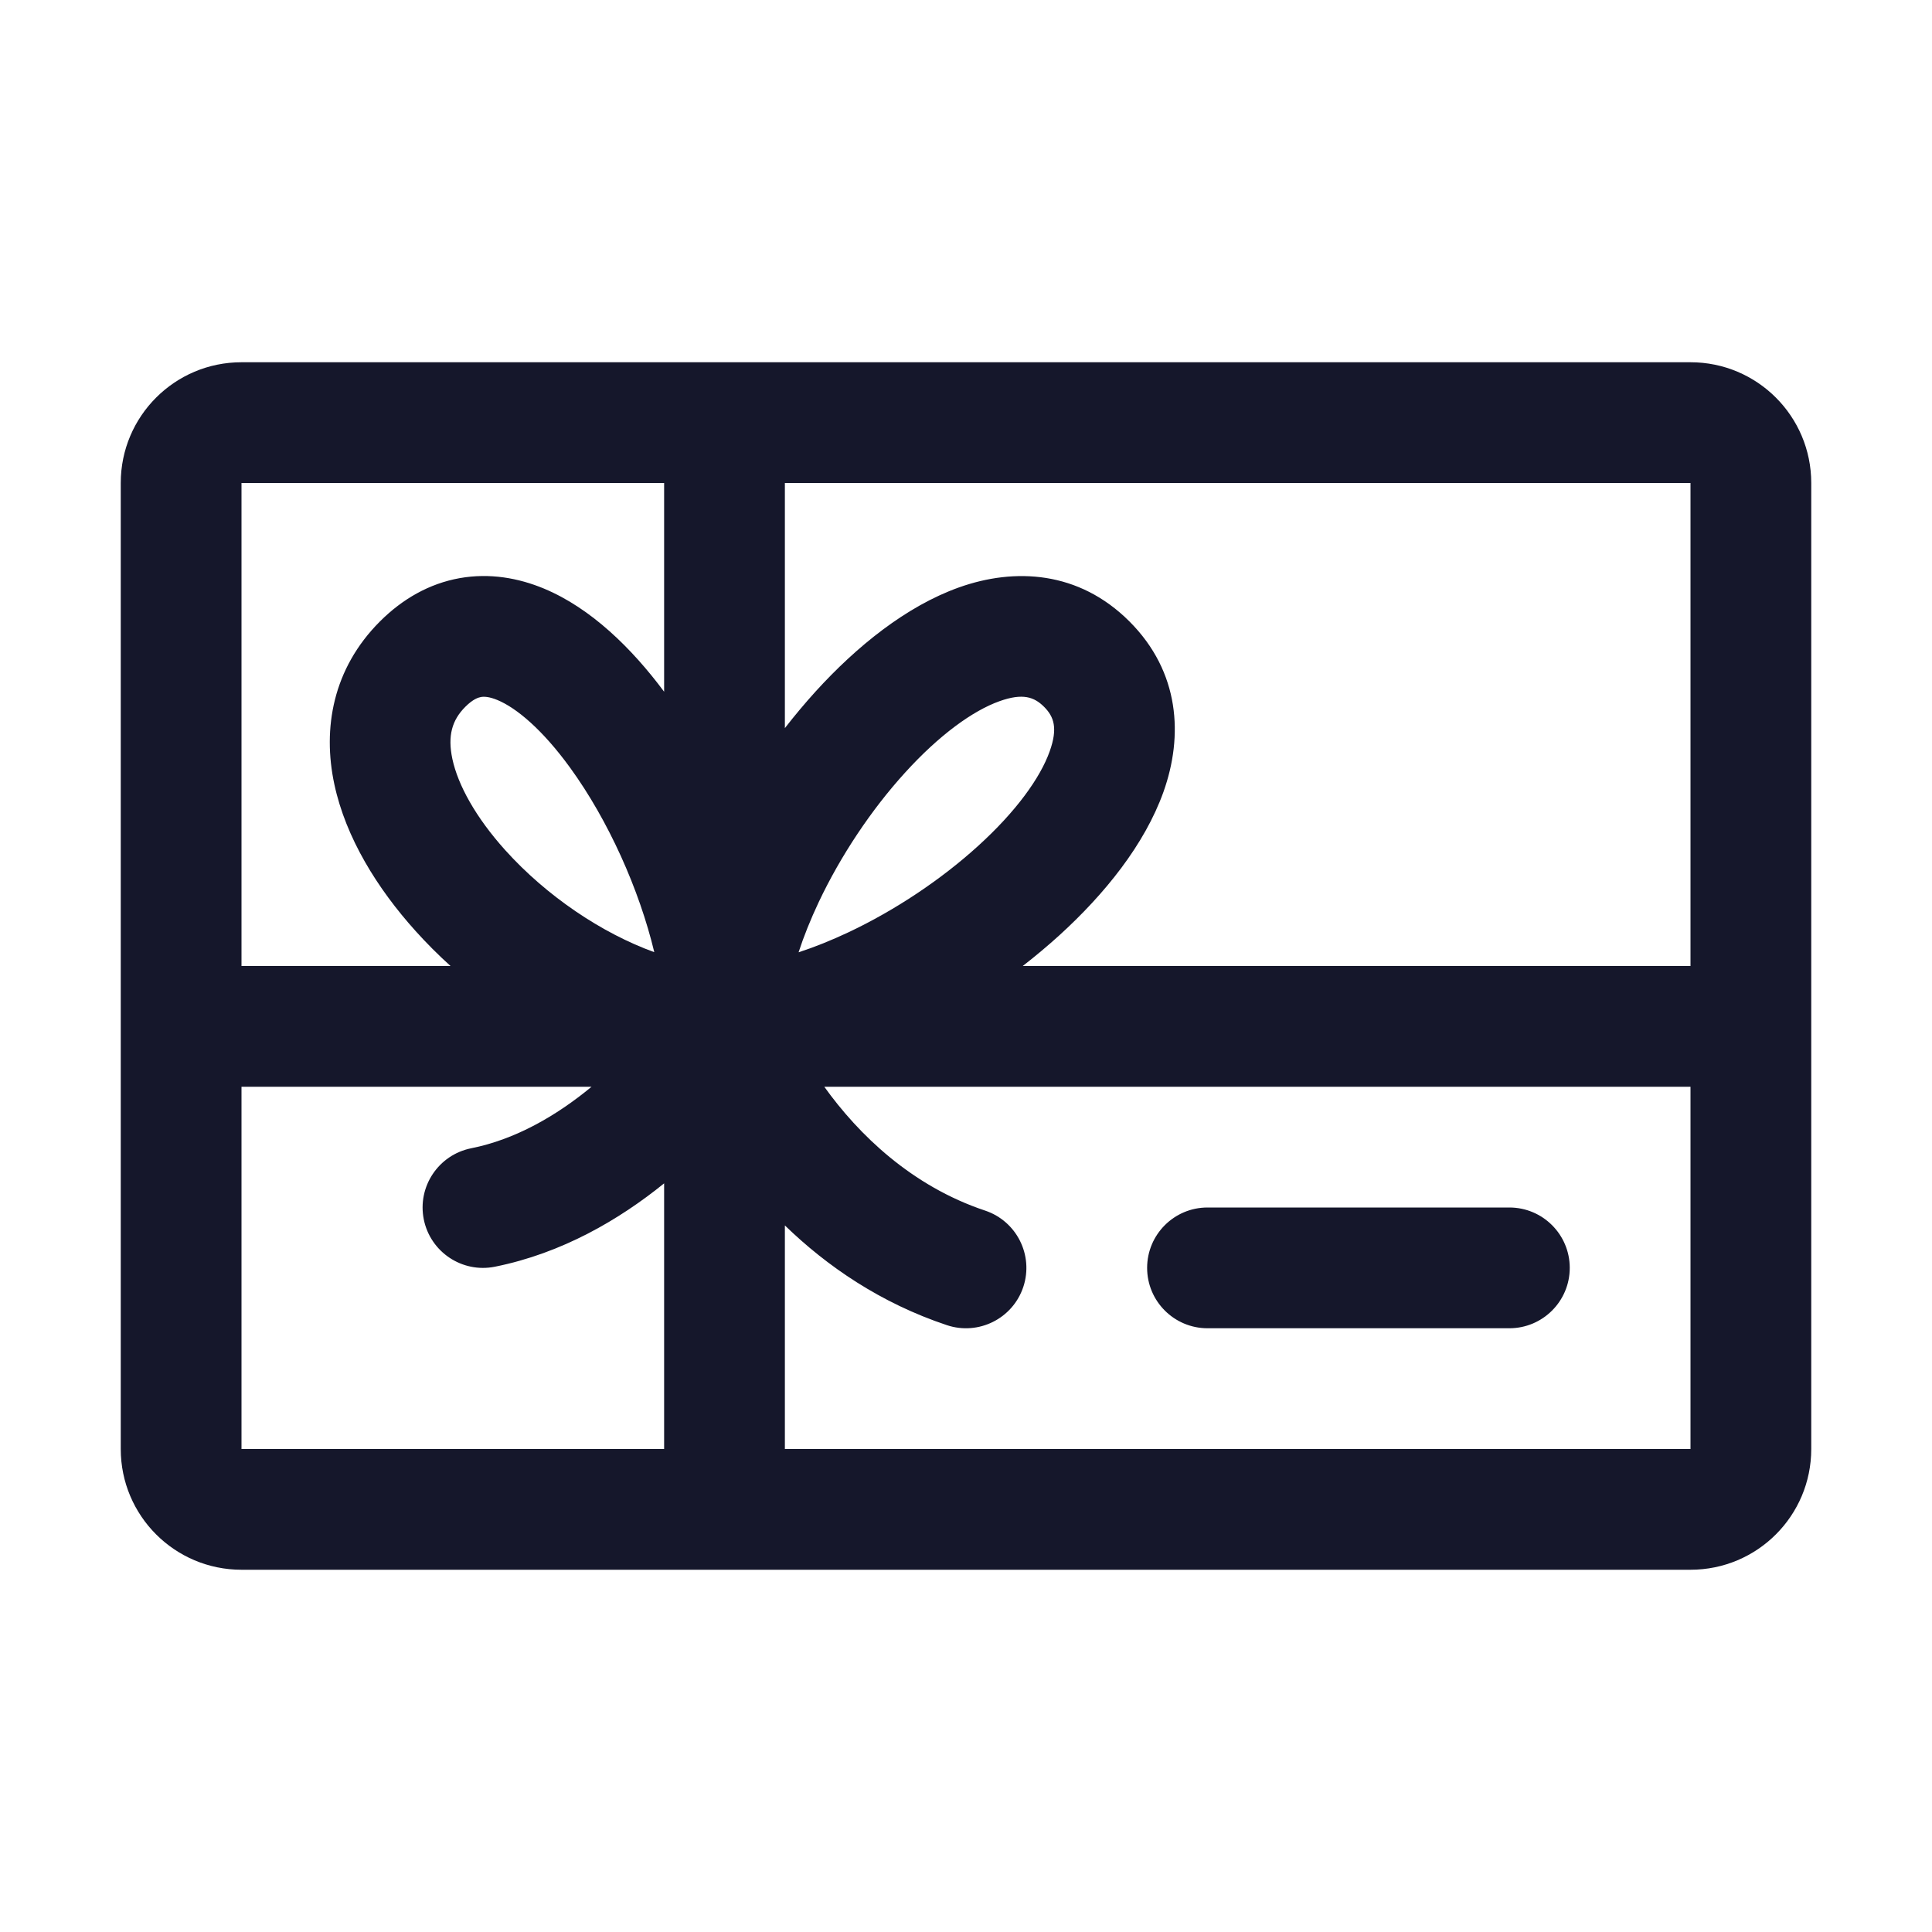 <svg width="32" height="32" viewBox="0 0 32 32" fill="none" xmlns="http://www.w3.org/2000/svg" role="img" aria-label="Gift" data-icon="gift" data-category="general">
  <title>Gift</title>
  <desc>general icon from Comcast Business Design System</desc>
<g id="Gift">
<path id="shape" fill-rule="evenodd" clip-rule="evenodd" d="M2 8C2 6.895 2.895 6 4 6H28C29.105 6 30 6.895 30 8V24C30 25.105 29.105 26 28 26H4C2.895 26 2 25.105 2 24V8ZM11 8H4V16H7.462C7.254 15.812 7.06 15.617 6.882 15.419C6.249 14.716 5.727 13.875 5.538 12.991C5.339 12.063 5.513 11.073 6.293 10.293C6.665 9.921 7.11 9.666 7.613 9.576C8.112 9.487 8.589 9.574 9.01 9.749C9.789 10.074 10.464 10.737 11 11.457V8ZM13 8V12.06C13.164 11.849 13.335 11.645 13.51 11.452C14.191 10.704 15.01 10.042 15.882 9.73C16.809 9.399 17.87 9.456 18.707 10.293C19.544 11.13 19.601 12.191 19.27 13.118C18.958 13.99 18.296 14.809 17.548 15.49C17.355 15.665 17.151 15.836 16.94 16H28V8H13ZM28 18H13.653C14.22 18.792 15.101 19.646 16.316 20.051C16.84 20.226 17.123 20.792 16.949 21.316C16.774 21.84 16.208 22.123 15.684 21.949C14.586 21.583 13.698 20.974 13 20.297V24H28V18ZM11 24V19.6C10.259 20.2 9.309 20.758 8.196 20.981C7.655 21.089 7.128 20.738 7.019 20.196C6.911 19.655 7.262 19.128 7.804 19.019C8.533 18.874 9.214 18.483 9.798 18H4V24H11ZM13.227 15.773C13.492 15.687 13.77 15.575 14.057 15.44C14.829 15.075 15.59 14.567 16.202 14.01C16.829 13.441 17.229 12.885 17.386 12.445C17.524 12.059 17.456 11.87 17.293 11.707C17.13 11.544 16.941 11.476 16.555 11.614C16.115 11.771 15.559 12.171 14.99 12.798C14.433 13.41 13.925 14.171 13.56 14.943C13.425 15.23 13.313 15.508 13.227 15.773ZM10.837 15.771C10.589 14.735 10.077 13.588 9.441 12.713C8.987 12.088 8.557 11.727 8.24 11.595C8.098 11.536 8.013 11.536 7.965 11.545C7.922 11.553 7.835 11.579 7.707 11.707C7.487 11.927 7.411 12.187 7.493 12.572C7.585 13 7.876 13.534 8.368 14.081C9.054 14.843 9.969 15.457 10.837 15.771ZM19 21C19 20.448 19.448 20 20 20H25C25.552 20 26 20.448 26 21C26 21.552 25.552 22 25 22H20C19.448 22 19 21.552 19 21Z" fill="#15172B"/>
</g>
</svg>
